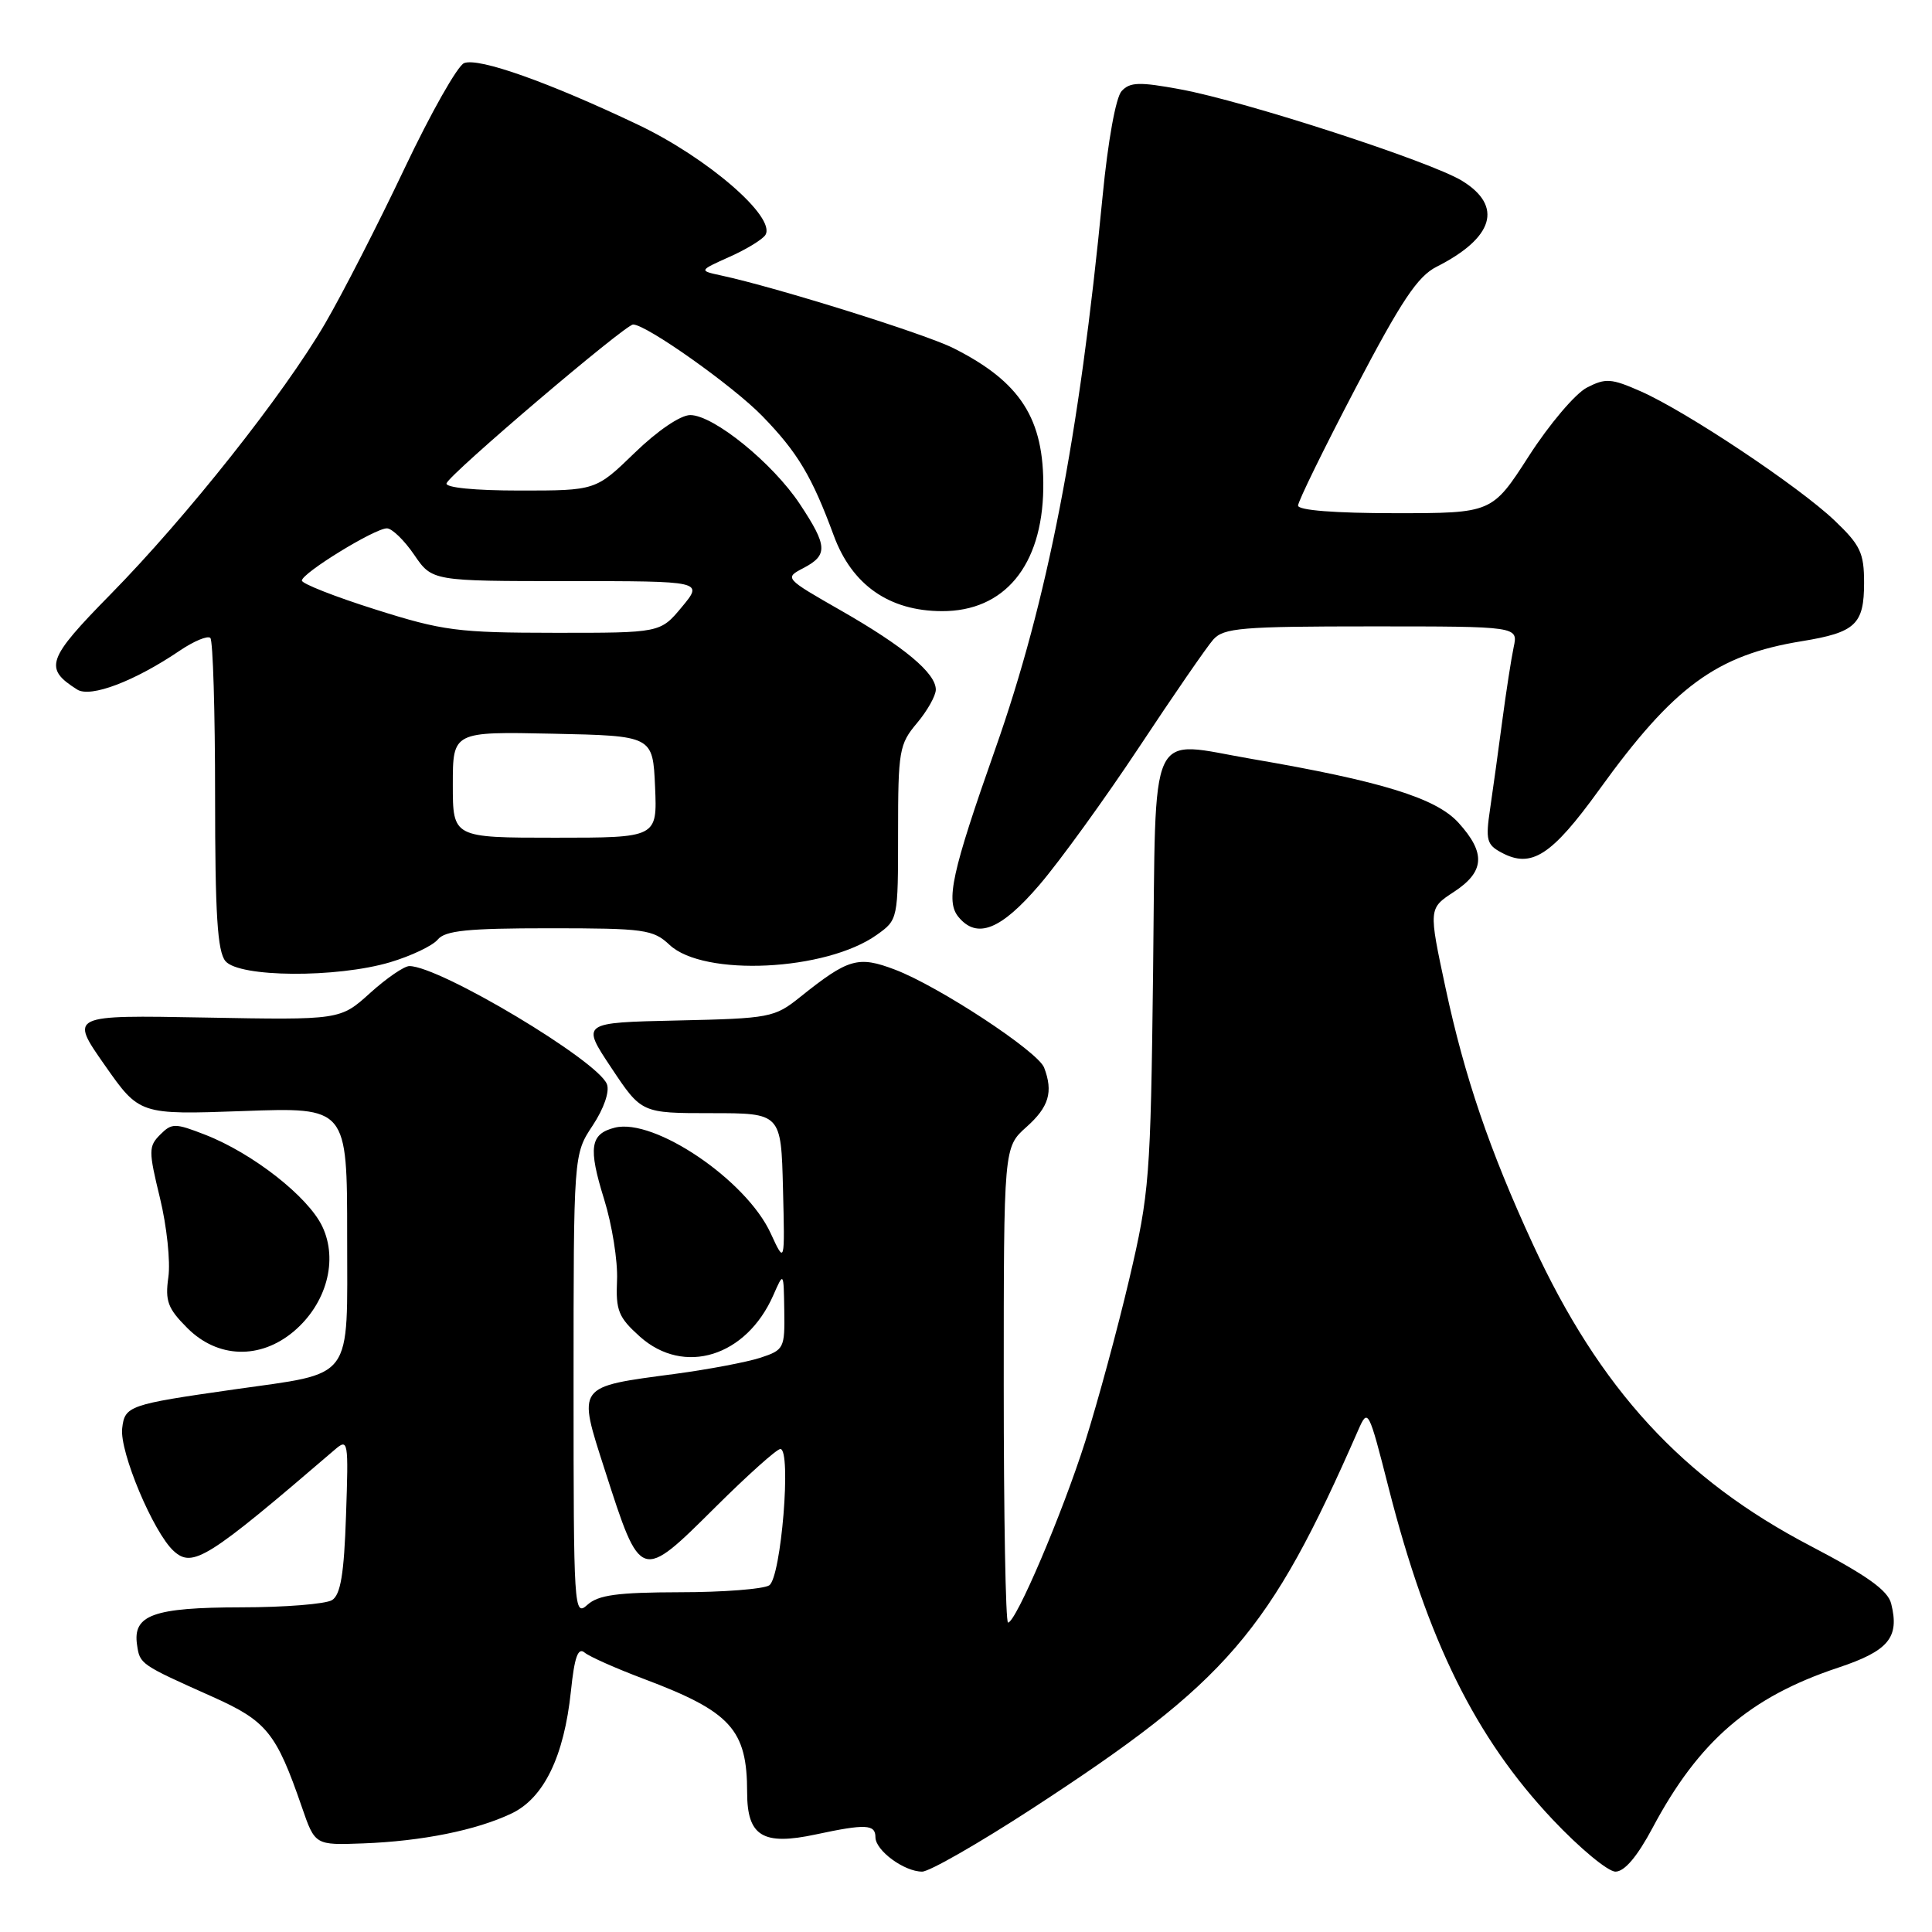 <?xml version="1.0" encoding="UTF-8" standalone="no"?>
<!DOCTYPE svg PUBLIC "-//W3C//DTD SVG 1.1//EN" "http://www.w3.org/Graphics/SVG/1.1/DTD/svg11.dtd" >
<svg xmlns="http://www.w3.org/2000/svg" xmlns:xlink="http://www.w3.org/1999/xlink" version="1.1" viewBox="0 0 256 256">
 <g >
 <path fill="currentColor"
d=" M 136.72 239.68 C 162.71 222.75 168.18 216.41 179.97 189.50 C 181.26 186.56 181.34 186.70 184.01 197.19 C 189.18 217.45 195.52 230.27 205.72 241.08 C 209.31 244.89 213.06 248.00 214.06 248.00 C 215.26 248.00 216.95 246.00 218.99 242.17 C 225.10 230.70 231.86 224.87 243.55 220.98 C 250.25 218.75 251.72 216.99 250.59 212.49 C 250.15 210.73 247.40 208.77 239.87 204.83 C 222.92 195.97 211.97 184.05 203.09 164.81 C 197.38 152.43 194.07 142.71 191.55 130.94 C 189.29 120.38 189.29 120.38 192.65 118.18 C 196.74 115.50 196.90 113.03 193.25 109.01 C 190.28 105.74 183.00 103.50 165.91 100.57 C 151.93 98.18 153.19 95.47 152.79 128.85 C 152.46 156.12 152.31 158.08 149.63 169.50 C 148.08 176.10 145.45 185.78 143.80 191.00 C 140.76 200.58 134.61 215.00 133.57 215.00 C 133.25 215.00 133.00 200.83 133.00 183.51 C 133.00 152.02 133.00 152.02 136.00 149.34 C 138.99 146.68 139.58 144.69 138.35 141.46 C 137.52 139.32 124.43 130.71 118.61 128.49 C 113.70 126.62 112.42 126.99 106.00 132.13 C 102.63 134.83 102.02 134.95 89.75 135.22 C 77.01 135.50 77.01 135.50 81.01 141.50 C 85.00 147.50 85.00 147.50 94.25 147.50 C 103.50 147.50 103.50 147.50 103.75 157.50 C 104.00 167.50 104.00 167.50 102.12 163.42 C 98.89 156.37 86.69 148.11 81.47 149.42 C 78.19 150.24 77.92 152.06 80.05 158.91 C 81.10 162.28 81.87 167.10 81.76 169.62 C 81.58 173.66 81.95 174.56 84.79 177.11 C 90.64 182.33 98.89 179.77 102.47 171.62 C 103.84 168.50 103.84 168.50 103.92 173.67 C 104.00 178.65 103.88 178.88 100.75 179.91 C 98.96 180.49 93.90 181.45 89.50 182.04 C 76.28 183.80 76.51 183.48 80.15 194.81 C 84.92 209.63 84.84 209.60 94.86 199.64 C 99.09 195.44 102.93 192.00 103.40 192.00 C 104.90 192.00 103.51 209.06 101.92 210.07 C 101.14 210.56 95.81 210.98 90.08 210.98 C 81.80 211.00 79.28 211.34 77.83 212.65 C 76.06 214.25 76.00 213.29 76.00 183.63 C 76.00 152.96 76.00 152.96 78.53 149.14 C 80.02 146.89 80.80 144.63 80.42 143.66 C 79.23 140.55 58.31 128.04 54.25 128.01 C 53.57 128.00 51.22 129.61 49.04 131.58 C 45.08 135.16 45.08 135.16 27.16 134.83 C 9.23 134.50 9.23 134.50 13.86 141.11 C 18.48 147.71 18.48 147.71 32.24 147.22 C 46.00 146.72 46.00 146.72 46.00 163.81 C 46.00 183.25 47.06 181.82 31.00 184.11 C 17.06 186.10 16.53 186.28 16.19 189.26 C 15.82 192.36 20.34 203.10 23.03 205.53 C 25.54 207.80 27.51 206.56 44.35 192.10 C 46.14 190.56 46.19 190.86 45.85 200.79 C 45.59 208.56 45.13 211.31 44.00 212.02 C 43.17 212.54 37.75 212.98 31.94 212.98 C 20.32 213.00 17.57 213.99 18.16 217.95 C 18.53 220.52 18.56 220.54 28.18 224.84 C 35.35 228.05 36.60 229.60 40.00 239.45 C 41.74 244.50 41.74 244.50 48.12 244.26 C 55.90 243.97 63.11 242.52 67.77 240.30 C 72.06 238.27 74.74 232.75 75.65 224.09 C 76.12 219.55 76.59 218.24 77.47 218.98 C 78.12 219.52 81.68 221.10 85.38 222.49 C 96.85 226.81 99.00 229.18 99.00 237.51 C 99.00 243.31 101.08 244.58 108.11 243.07 C 114.70 241.66 116.00 241.72 116.00 243.44 C 116.00 245.20 119.80 248.00 122.19 248.00 C 123.15 248.00 129.69 244.25 136.72 239.68 Z  M 38.91 176.43 C 43.26 172.76 44.84 166.98 42.70 162.50 C 40.82 158.56 33.48 152.81 27.19 150.36 C 23.18 148.80 22.77 148.80 21.22 150.35 C 19.68 151.90 19.67 152.48 21.20 158.76 C 22.10 162.47 22.60 167.17 22.31 169.22 C 21.86 172.40 22.23 173.38 24.82 175.97 C 28.83 179.99 34.46 180.17 38.91 176.43 Z  M 51.70 127.50 C 54.48 126.67 57.32 125.32 58.00 124.50 C 58.99 123.30 61.98 123.00 72.81 123.00 C 85.41 123.00 86.54 123.16 88.72 125.20 C 93.24 129.45 109.45 128.67 116.18 123.87 C 118.99 121.87 119.00 121.84 119.00 110.33 C 119.00 99.48 119.15 98.61 121.50 95.82 C 122.88 94.18 124.00 92.18 124.00 91.38 C 124.00 89.19 119.78 85.67 111.40 80.88 C 103.95 76.62 103.93 76.59 106.46 75.27 C 109.73 73.56 109.66 72.34 105.99 66.80 C 102.40 61.37 94.55 55.00 91.46 55.00 C 90.17 55.00 87.12 57.07 84.10 60.00 C 78.94 65.00 78.94 65.00 68.88 65.00 C 62.89 65.00 58.97 64.61 59.17 64.04 C 59.60 62.78 82.85 43.00 83.89 43.00 C 85.65 43.00 97.15 51.15 101.02 55.14 C 105.70 59.96 107.59 63.13 110.48 70.97 C 112.89 77.51 117.82 80.96 124.79 80.98 C 133.08 81.02 138.09 74.97 138.24 64.76 C 138.37 55.49 135.24 50.61 126.33 46.13 C 122.55 44.23 102.85 38.07 95.55 36.50 C 92.60 35.86 92.60 35.86 96.67 34.03 C 98.92 33.03 101.05 31.72 101.42 31.13 C 102.86 28.79 93.77 20.92 84.55 16.53 C 72.69 10.89 63.45 7.61 61.50 8.36 C 60.64 8.69 57.08 14.98 53.59 22.34 C 50.10 29.70 45.37 38.94 43.07 42.88 C 37.58 52.28 24.76 68.46 14.64 78.76 C 6.20 87.35 5.78 88.56 10.23 91.37 C 12.00 92.49 17.84 90.27 23.84 86.20 C 25.71 84.94 27.52 84.19 27.87 84.53 C 28.22 84.88 28.50 94.29 28.50 105.43 C 28.50 121.13 28.81 126.06 29.87 127.35 C 31.68 129.52 44.59 129.61 51.70 127.50 Z  M 137.73 117.25 C 140.44 114.09 146.38 105.88 150.94 99.00 C 155.49 92.12 159.91 85.71 160.76 84.75 C 162.14 83.20 164.49 83.00 181.73 83.00 C 201.16 83.00 201.16 83.00 200.57 85.75 C 200.25 87.26 199.57 91.65 199.06 95.50 C 198.55 99.35 197.83 104.59 197.45 107.15 C 196.83 111.30 196.99 111.93 198.97 112.98 C 202.92 115.10 205.59 113.38 211.89 104.66 C 221.79 90.94 227.43 86.80 238.76 84.96 C 245.87 83.80 247.00 82.74 247.00 77.22 C 247.00 73.25 246.51 72.23 243.08 68.96 C 238.33 64.44 223.46 54.53 217.42 51.86 C 213.50 50.13 212.75 50.08 210.27 51.36 C 208.74 52.15 205.29 56.22 202.60 60.40 C 197.71 68.00 197.71 68.00 184.85 68.00 C 176.90 68.00 172.00 67.62 172.00 66.99 C 172.00 66.44 175.42 59.45 179.60 51.47 C 185.69 39.85 187.83 36.63 190.35 35.35 C 197.94 31.51 199.19 27.32 193.75 23.97 C 189.63 21.42 164.98 13.41 156.42 11.84 C 150.97 10.83 149.72 10.87 148.62 12.07 C 147.85 12.91 146.81 18.68 146.10 26.00 C 143.01 57.94 138.80 79.63 131.88 99.24 C 126.11 115.61 125.27 119.42 127.01 121.51 C 129.46 124.47 132.62 123.22 137.73 117.25 Z  M 60.00 103.97 C 60.00 96.94 60.00 96.94 73.25 97.22 C 86.50 97.50 86.50 97.50 86.80 104.25 C 87.09 111.00 87.09 111.00 73.55 111.00 C 60.00 111.00 60.00 111.00 60.00 103.97 Z  M 49.75 80.76 C 44.39 79.07 40.00 77.34 40.00 76.93 C 40.00 75.94 49.67 70.00 51.27 70.01 C 51.94 70.01 53.57 71.59 54.88 73.51 C 57.26 77.00 57.26 77.00 75.23 77.00 C 93.20 77.00 93.20 77.00 90.35 80.43 C 87.50 83.86 87.50 83.86 73.50 83.85 C 60.66 83.84 58.69 83.59 49.75 80.76 Z "/>
</g>
</svg>